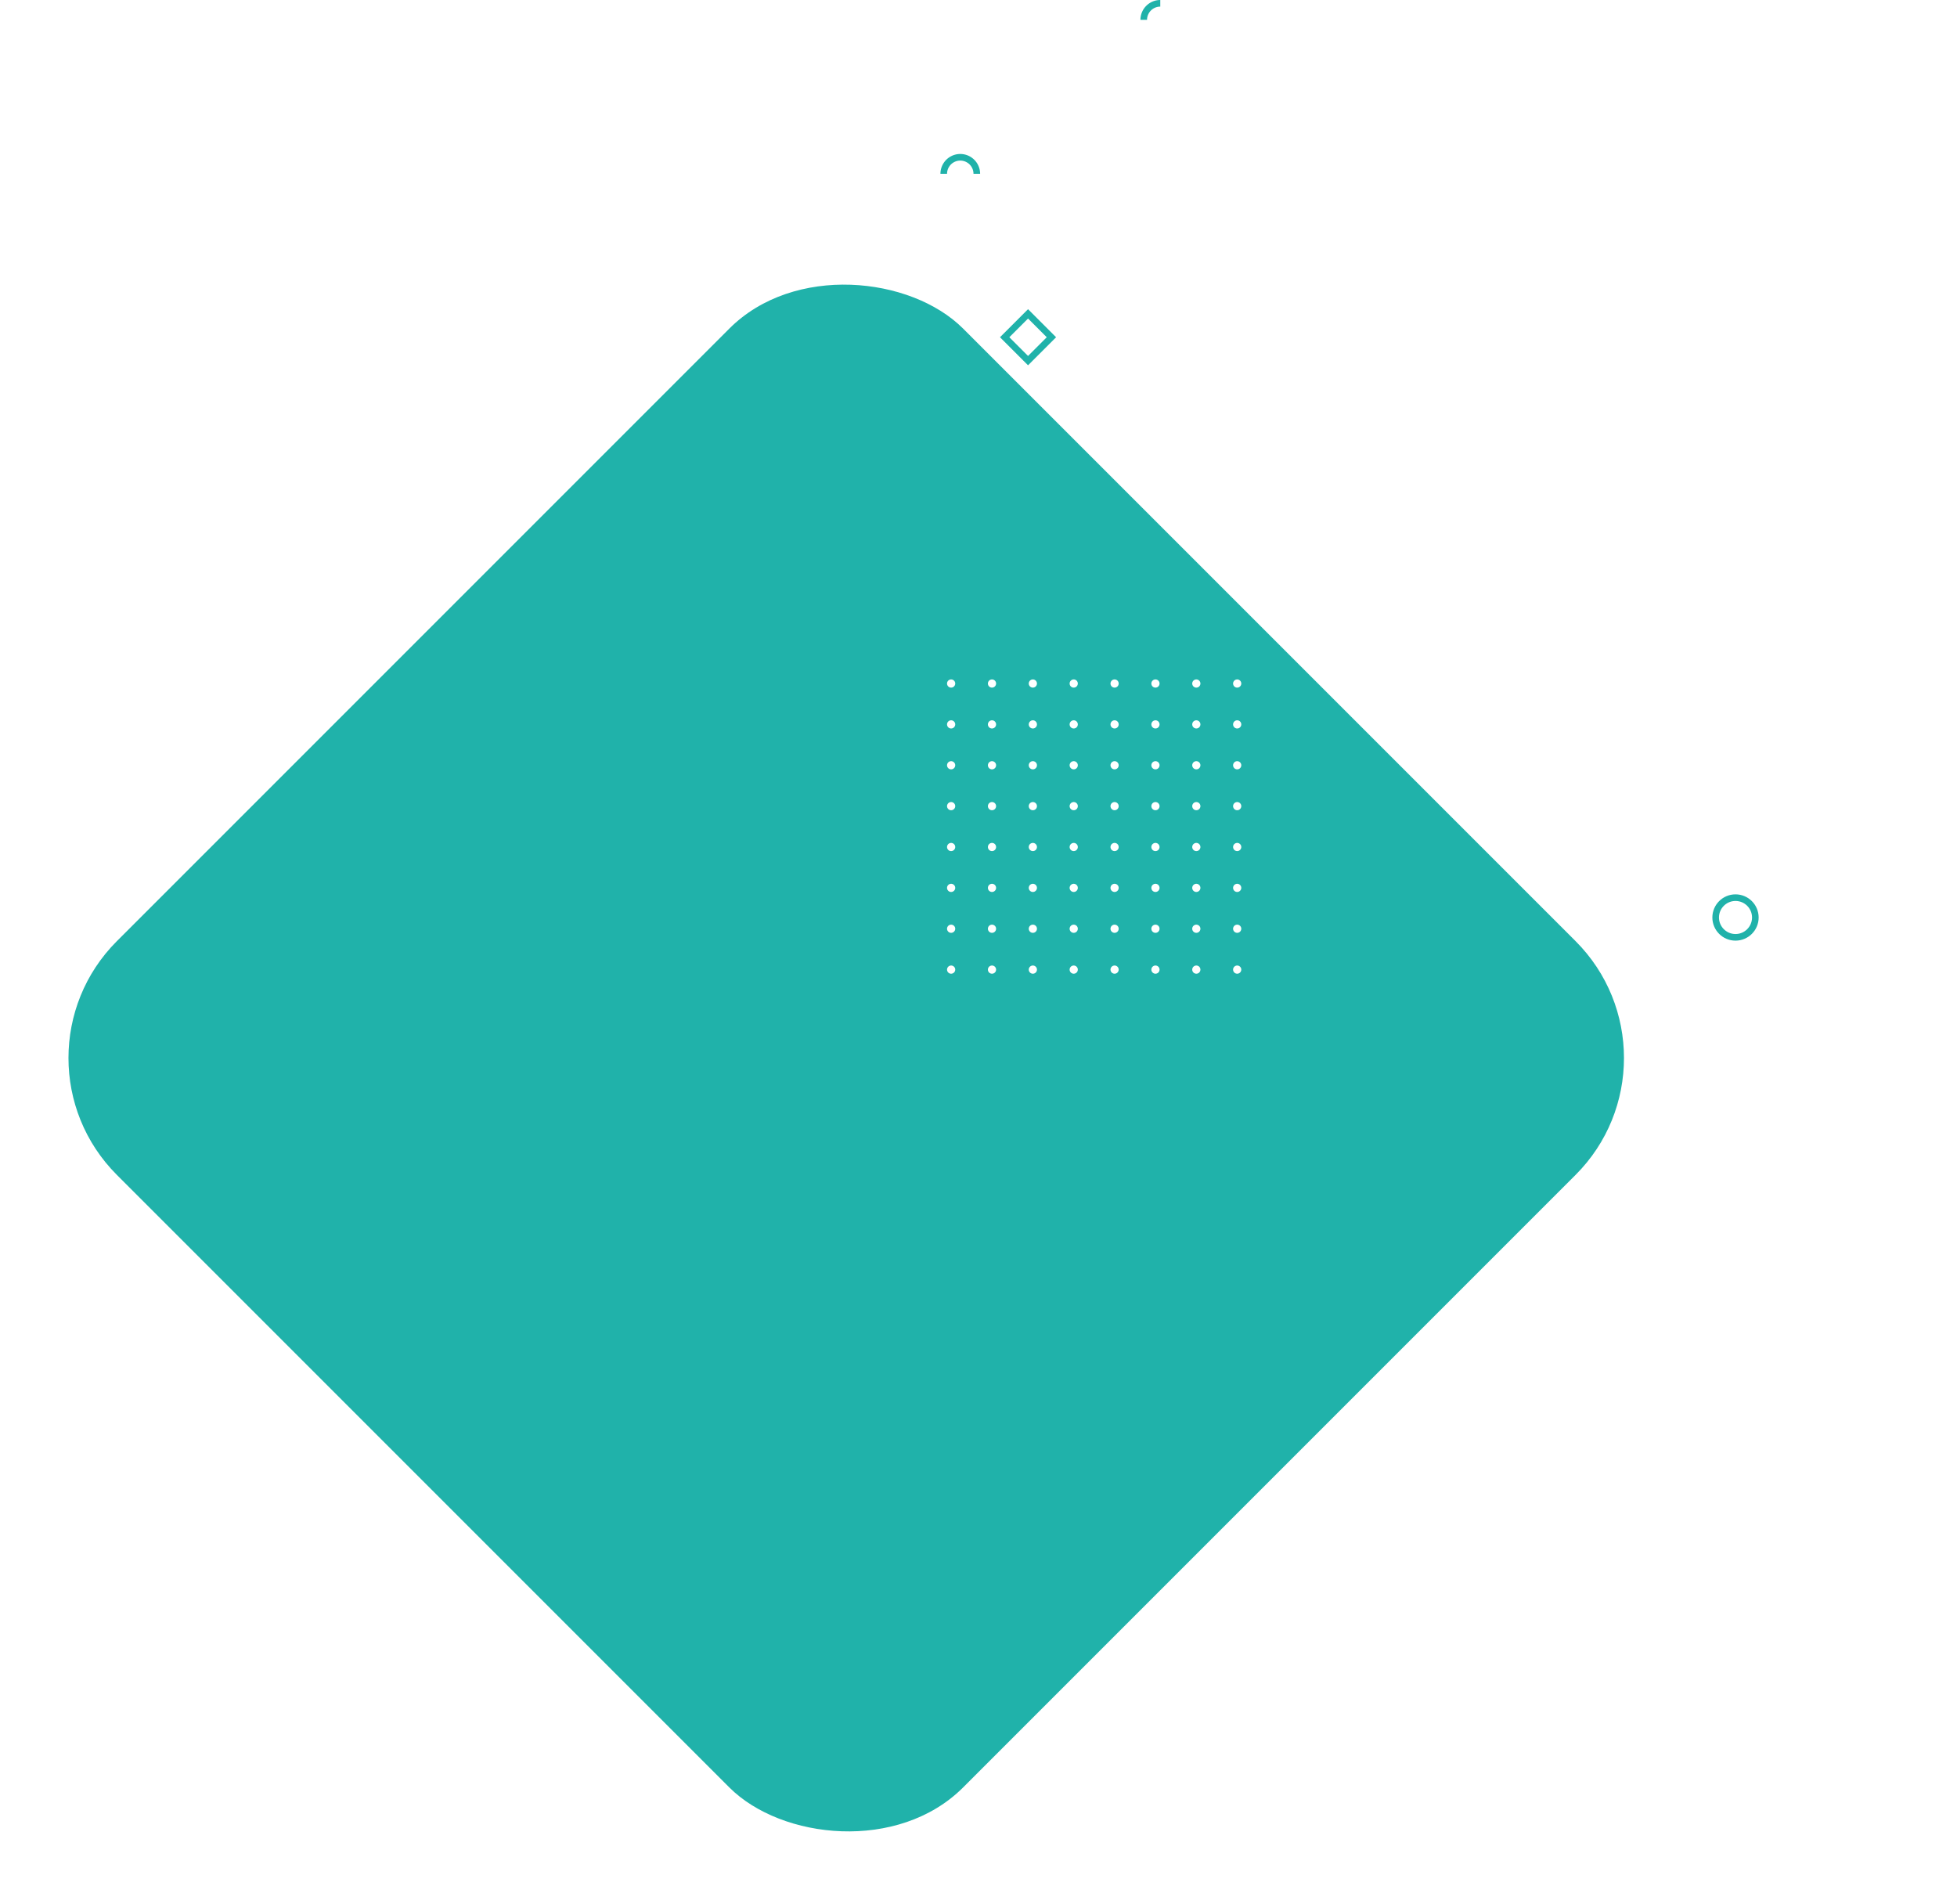 <svg xmlns="http://www.w3.org/2000/svg"
    xmlns:xlink="http://www.w3.org/1999/xlink" width="1183.945" height="1151.945" viewBox="0 0 1183.945 1151.945">
    <defs>
        <filter id="a" x="915.945" y="421" width="268" height="268" filterUnits="userSpaceOnUse">
            <feOffset dx="40" dy="2" input="SourceAlpha" />
            <feGaussianBlur stdDeviation="40" result="b" />
            <feFlood flood-opacity="0.502" />
            <feComposite operator="in" in2="b" />
            <feComposite in="SourceGraphic" />
        </filter>
    </defs>
    <rect width="724" height="724" rx="100" transform="translate(0 640) rotate(-45)" fill="lightseagreen" />
    <g transform="translate(572.945 411)">
        <path d="M4.944,2.472A2.472,2.472,0,1,1,2.472,0,2.472,2.472,0,0,1,4.944,2.472" fill="#fff" />
        <path d="M4.944,2.472A2.472,2.472,0,1,1,2.472,0,2.472,2.472,0,0,1,4.944,2.472" transform="translate(24.722)" fill="#fff" />
        <path d="M4.944,2.472A2.472,2.472,0,1,1,2.472,0,2.472,2.472,0,0,1,4.944,2.472" transform="translate(49.444)" fill="#fff" />
        <path d="M4.944,2.472A2.472,2.472,0,1,1,2.472,0,2.472,2.472,0,0,1,4.944,2.472" transform="translate(74.167)" fill="#fff" />
        <path d="M4.944,2.472A2.472,2.472,0,1,1,2.472,0,2.472,2.472,0,0,1,4.944,2.472" transform="translate(98.889)" fill="#fff" />
        <path d="M4.944,2.472A2.472,2.472,0,1,1,2.472,0,2.472,2.472,0,0,1,4.944,2.472" transform="translate(123.611)" fill="#fff" />
        <path d="M4.944,2.472A2.472,2.472,0,1,1,2.472,0,2.472,2.472,0,0,1,4.944,2.472" transform="translate(148.333)" fill="#fff" />
        <path d="M4.944,2.472A2.472,2.472,0,1,1,2.472,0,2.472,2.472,0,0,1,4.944,2.472" transform="translate(173.056)" fill="#fff" />
        <path d="M4.944,2.472A2.472,2.472,0,1,1,2.472,0,2.472,2.472,0,0,1,4.944,2.472" transform="translate(0 24.722)" fill="#fff" />
        <path d="M4.944,2.472A2.472,2.472,0,1,1,2.472,0,2.472,2.472,0,0,1,4.944,2.472" transform="translate(24.722 24.722)" fill="#fff" />
        <path d="M4.944,2.472A2.472,2.472,0,1,1,2.472,0,2.472,2.472,0,0,1,4.944,2.472" transform="translate(49.444 24.722)" fill="#fff" />
        <path d="M4.944,2.472A2.472,2.472,0,1,1,2.472,0,2.472,2.472,0,0,1,4.944,2.472" transform="translate(74.167 24.722)" fill="#fff" />
        <path d="M4.944,2.472A2.472,2.472,0,1,1,2.472,0,2.472,2.472,0,0,1,4.944,2.472" transform="translate(98.889 24.722)" fill="#fff" />
        <path d="M4.944,2.472A2.472,2.472,0,1,1,2.472,0,2.472,2.472,0,0,1,4.944,2.472" transform="translate(123.611 24.722)" fill="#fff" />
        <path d="M4.944,2.472A2.472,2.472,0,1,1,2.472,0,2.472,2.472,0,0,1,4.944,2.472" transform="translate(148.333 24.722)" fill="#fff" />
        <path d="M4.944,2.472A2.472,2.472,0,1,1,2.472,0,2.472,2.472,0,0,1,4.944,2.472" transform="translate(173.056 24.722)" fill="#fff" />
        <path d="M4.944,2.472A2.472,2.472,0,1,1,2.472,0,2.472,2.472,0,0,1,4.944,2.472" transform="translate(0 49.444)" fill="#fff" />
        <path d="M4.944,2.472A2.472,2.472,0,1,1,2.472,0,2.472,2.472,0,0,1,4.944,2.472" transform="translate(24.722 49.444)" fill="#fff" />
        <path d="M4.944,2.472A2.472,2.472,0,1,1,2.472,0,2.472,2.472,0,0,1,4.944,2.472" transform="translate(49.444 49.444)" fill="#fff" />
        <path d="M4.944,2.472A2.472,2.472,0,1,1,2.472,0,2.472,2.472,0,0,1,4.944,2.472" transform="translate(74.167 49.444)" fill="#fff" />
        <path d="M4.944,2.472A2.472,2.472,0,1,1,2.472,0,2.472,2.472,0,0,1,4.944,2.472" transform="translate(98.889 49.444)" fill="#fff" />
        <path d="M4.944,2.472A2.472,2.472,0,1,1,2.472,0,2.472,2.472,0,0,1,4.944,2.472" transform="translate(123.611 49.444)" fill="#fff" />
        <path d="M4.944,2.472A2.472,2.472,0,1,1,2.472,0,2.472,2.472,0,0,1,4.944,2.472" transform="translate(148.333 49.444)" fill="#fff" />
        <path d="M4.944,2.472A2.472,2.472,0,1,1,2.472,0,2.472,2.472,0,0,1,4.944,2.472" transform="translate(173.056 49.444)" fill="#fff" />
        <path d="M4.944,2.472A2.472,2.472,0,1,1,2.472,0,2.472,2.472,0,0,1,4.944,2.472" transform="translate(0 74.167)" fill="#fff" />
        <path d="M4.944,2.472A2.472,2.472,0,1,1,2.472,0,2.472,2.472,0,0,1,4.944,2.472" transform="translate(24.722 74.167)" fill="#fff" />
        <path d="M4.944,2.472A2.472,2.472,0,1,1,2.472,0,2.472,2.472,0,0,1,4.944,2.472" transform="translate(49.444 74.167)" fill="#fff" />
        <path d="M4.944,2.472A2.472,2.472,0,1,1,2.472,0,2.472,2.472,0,0,1,4.944,2.472" transform="translate(74.167 74.167)" fill="#fff" />
        <path d="M4.944,2.472A2.472,2.472,0,1,1,2.472,0,2.472,2.472,0,0,1,4.944,2.472" transform="translate(98.889 74.167)" fill="#fff" />
        <path d="M4.944,2.472A2.472,2.472,0,1,1,2.472,0,2.472,2.472,0,0,1,4.944,2.472" transform="translate(123.611 74.167)" fill="#fff" />
        <path d="M4.944,2.472A2.472,2.472,0,1,1,2.472,0,2.472,2.472,0,0,1,4.944,2.472" transform="translate(148.333 74.167)" fill="#fff" />
        <path d="M4.944,2.472A2.472,2.472,0,1,1,2.472,0,2.472,2.472,0,0,1,4.944,2.472" transform="translate(173.056 74.167)" fill="#fff" />
        <path d="M4.944,2.472A2.472,2.472,0,1,1,2.472,0,2.472,2.472,0,0,1,4.944,2.472" transform="translate(0 98.889)" fill="#fff" />
        <path d="M4.944,2.472A2.472,2.472,0,1,1,2.472,0,2.472,2.472,0,0,1,4.944,2.472" transform="translate(24.722 98.889)" fill="#fff" />
        <path d="M4.944,2.472A2.472,2.472,0,1,1,2.472,0,2.472,2.472,0,0,1,4.944,2.472" transform="translate(49.444 98.889)" fill="#fff" />
        <path d="M4.944,2.472A2.472,2.472,0,1,1,2.472,0,2.472,2.472,0,0,1,4.944,2.472" transform="translate(74.167 98.889)" fill="#fff" />
        <path d="M4.944,2.472A2.472,2.472,0,1,1,2.472,0,2.472,2.472,0,0,1,4.944,2.472" transform="translate(98.889 98.889)" fill="#fff" />
        <path d="M4.944,2.472A2.472,2.472,0,1,1,2.472,0,2.472,2.472,0,0,1,4.944,2.472" transform="translate(123.611 98.889)" fill="#fff" />
        <path d="M4.944,2.472A2.472,2.472,0,1,1,2.472,0,2.472,2.472,0,0,1,4.944,2.472" transform="translate(148.333 98.889)" fill="#fff" />
        <path d="M4.944,2.472A2.472,2.472,0,1,1,2.472,0,2.472,2.472,0,0,1,4.944,2.472" transform="translate(173.056 98.889)" fill="#fff" />
        <path d="M4.944,2.472A2.472,2.472,0,1,1,2.472,0,2.472,2.472,0,0,1,4.944,2.472" transform="translate(0 123.611)" fill="#fff" />
        <path d="M4.944,2.472A2.472,2.472,0,1,1,2.472,0,2.472,2.472,0,0,1,4.944,2.472" transform="translate(24.722 123.611)" fill="#fff" />
        <path d="M4.944,2.472A2.472,2.472,0,1,1,2.472,0,2.472,2.472,0,0,1,4.944,2.472" transform="translate(49.444 123.611)" fill="#fff" />
        <path d="M4.944,2.472A2.472,2.472,0,1,1,2.472,0,2.472,2.472,0,0,1,4.944,2.472" transform="translate(74.167 123.611)" fill="#fff" />
        <path d="M4.944,2.472A2.472,2.472,0,1,1,2.472,0,2.472,2.472,0,0,1,4.944,2.472" transform="translate(98.889 123.611)" fill="#fff" />
        <path d="M4.944,2.472A2.472,2.472,0,1,1,2.472,0,2.472,2.472,0,0,1,4.944,2.472" transform="translate(123.611 123.611)" fill="#fff" />
        <path d="M4.944,2.472A2.472,2.472,0,1,1,2.472,0,2.472,2.472,0,0,1,4.944,2.472" transform="translate(148.333 123.611)" fill="#fff" />
        <path d="M4.944,2.472A2.472,2.472,0,1,1,2.472,0,2.472,2.472,0,0,1,4.944,2.472" transform="translate(173.056 123.611)" fill="#fff" />
        <path d="M4.944,2.472A2.472,2.472,0,1,1,2.472,0,2.472,2.472,0,0,1,4.944,2.472" transform="translate(0 148.333)" fill="#fff" />
        <path d="M4.944,2.472A2.472,2.472,0,1,1,2.472,0,2.472,2.472,0,0,1,4.944,2.472" transform="translate(24.722 148.333)" fill="#fff" />
        <path d="M4.944,2.472A2.472,2.472,0,1,1,2.472,0,2.472,2.472,0,0,1,4.944,2.472" transform="translate(49.444 148.333)" fill="#fff" />
        <path d="M4.944,2.472A2.472,2.472,0,1,1,2.472,0,2.472,2.472,0,0,1,4.944,2.472" transform="translate(74.167 148.333)" fill="#fff" />
        <path d="M4.944,2.472A2.472,2.472,0,1,1,2.472,0,2.472,2.472,0,0,1,4.944,2.472" transform="translate(98.889 148.333)" fill="#fff" />
        <path d="M4.944,2.472A2.472,2.472,0,1,1,2.472,0,2.472,2.472,0,0,1,4.944,2.472" transform="translate(123.611 148.333)" fill="#fff" />
        <path d="M4.944,2.472A2.472,2.472,0,1,1,2.472,0,2.472,2.472,0,0,1,4.944,2.472" transform="translate(148.333 148.333)" fill="#fff" />
        <path d="M4.944,2.472A2.472,2.472,0,1,1,2.472,0,2.472,2.472,0,0,1,4.944,2.472" transform="translate(173.056 148.333)" fill="#fff" />
        <path d="M4.944,2.472A2.472,2.472,0,1,1,2.472,0,2.472,2.472,0,0,1,4.944,2.472" transform="translate(0 173.056)" fill="#fff" />
        <path d="M4.944,2.472A2.472,2.472,0,1,1,2.472,0,2.472,2.472,0,0,1,4.944,2.472" transform="translate(24.722 173.056)" fill="#fff" />
        <path d="M4.944,2.472A2.472,2.472,0,1,1,2.472,0,2.472,2.472,0,0,1,4.944,2.472" transform="translate(49.444 173.056)" fill="#fff" />
        <path d="M4.944,2.472A2.472,2.472,0,1,1,2.472,0,2.472,2.472,0,0,1,4.944,2.472" transform="translate(74.167 173.056)" fill="#fff" />
        <path d="M4.944,2.472A2.472,2.472,0,1,1,2.472,0,2.472,2.472,0,0,1,4.944,2.472" transform="translate(98.889 173.056)" fill="#fff" />
        <path d="M4.944,2.472A2.472,2.472,0,1,1,2.472,0,2.472,2.472,0,0,1,4.944,2.472" transform="translate(123.611 173.056)" fill="#fff" />
        <path d="M4.944,2.472A2.472,2.472,0,1,1,2.472,0,2.472,2.472,0,0,1,4.944,2.472" transform="translate(148.333 173.056)" fill="#fff" />
        <path d="M4.944,2.472A2.472,2.472,0,1,1,2.472,0,2.472,2.472,0,0,1,4.944,2.472" transform="translate(173.056 173.056)" fill="#fff" />
    </g>
    <g transform="translate(511.945 -85)">
        <circle cx="12" cy="12" r="12" transform="translate(486 626)" fill="none" />
        <g transform="matrix(1, 0, 0, 1, -511.95, 85)" filter="url(#a)">
            <circle cx="12" cy="12" r="12" transform="translate(997.95 541)" fill="none" stroke="lightseagreen" stroke-miterlimit="10" stroke-width="4" />
        </g>
    </g>
    <rect width="20" height="20" transform="translate(621.945 189.857) rotate(45)" fill="none" stroke="lightseagreen" stroke-miterlimit="10" stroke-width="4" />
    <path d="M12,4a8.009,8.009,0,0,1,8,8h4A12,12,0,0,0,0,12H4a8.009,8.009,0,0,1,8-8" transform="translate(568.945 93.143)" fill="lightseagreen" />
    <path d="M12,0A12.013,12.013,0,0,0,0,12H4a8.009,8.009,0,0,1,8-8Z" transform="translate(689.945)" fill="lightseagreen" />
</svg>